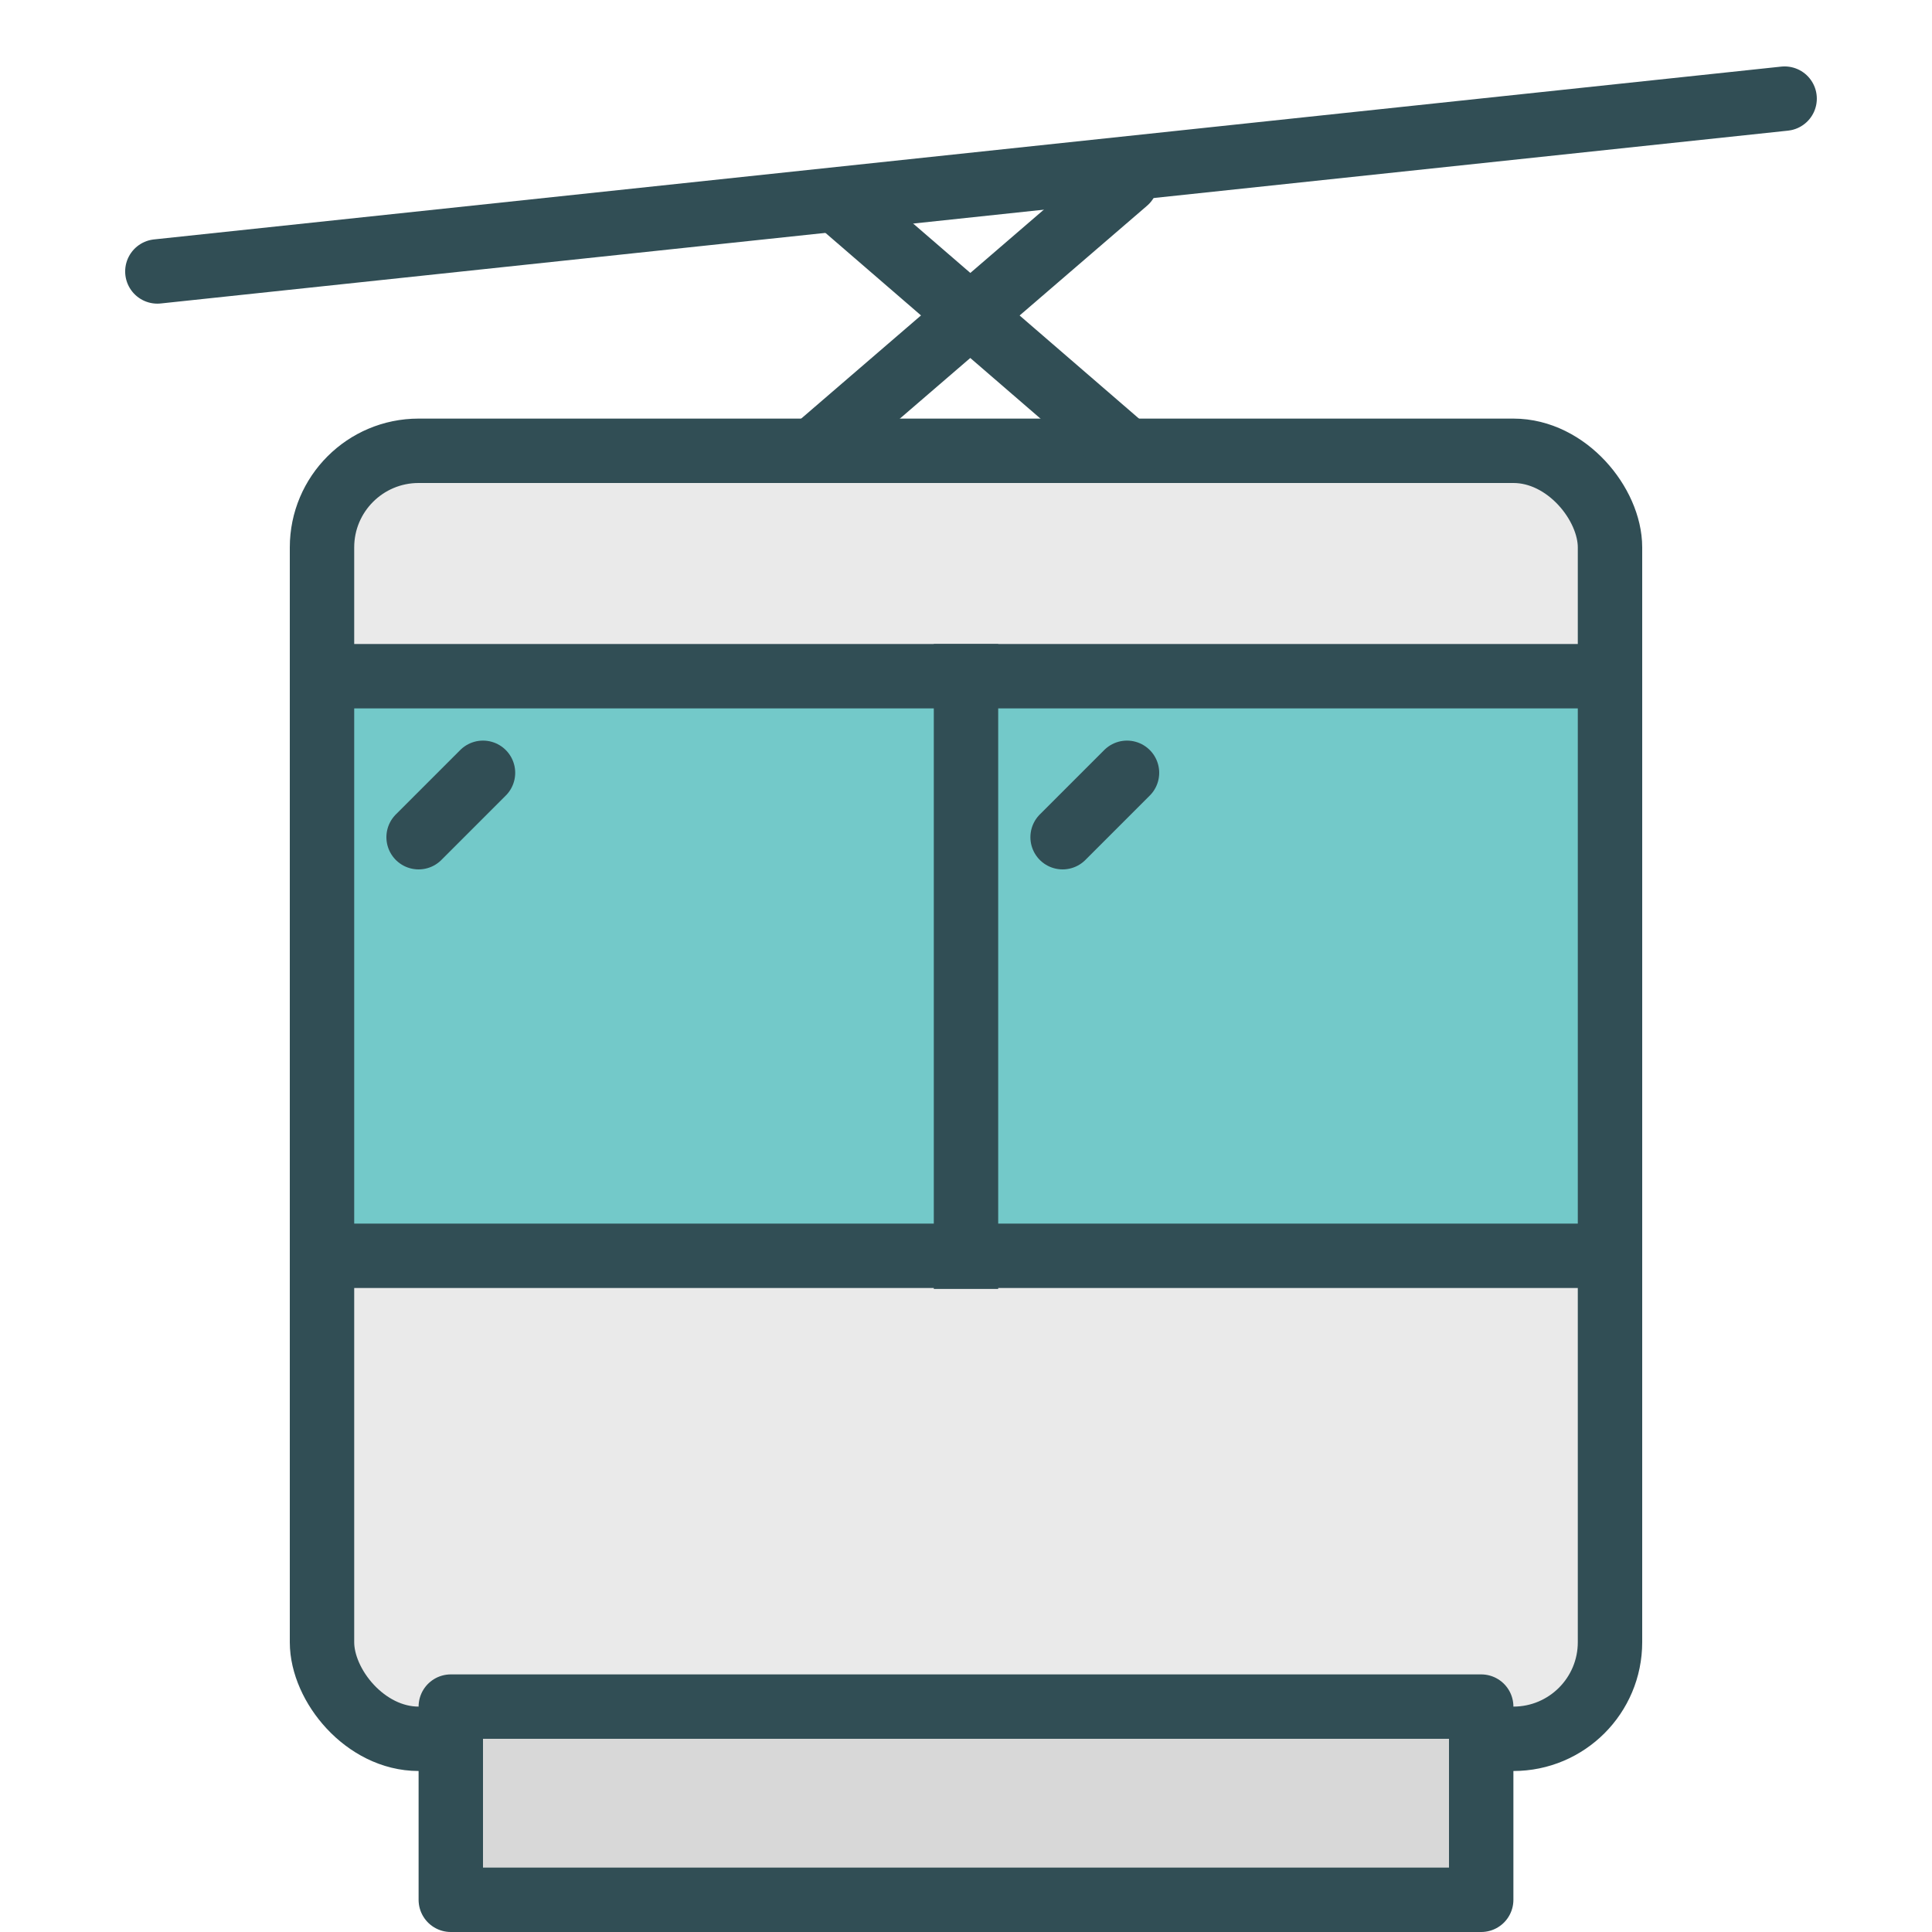 <?xml version="1.0" encoding="UTF-8" standalone="no"?>
<svg width="60px" height="60px" viewBox="0 0 60 60" version="1.1" xmlns="http://www.w3.org/2000/svg" xmlns:xlink="http://www.w3.org/1999/xlink" xmlns:sketch="http://www.bohemiancoding.com/sketch/ns">
    <!-- Generator: Sketch 3.2.2 (9983) - http://www.bohemiancoding.com/sketch -->
    <title>Montainride</title>
    <desc>Created with Sketch.</desc>
    <defs></defs>
    <g id="colored" stroke="none" stroke-width="1" fill="none" fill-rule="evenodd" sketch:type="MSPage">
        <g id="Transport_sliced" sketch:type="MSLayerGroup" transform="translate(-240, -720)"></g>
        <g id="Transport" sketch:type="MSLayerGroup" transform="translate(-239, -718)" stroke="#314E55" stroke-width="2" stroke-linejoin="round">
            <g id="Moutainride" transform="translate(243, 721)" sketch:type="MSShapeGroup">
                <rect id="Rectangle-1780" stroke-linecap="round" fill="#EAEAEA" x="6" y="11" width="40" height="40" rx="3"></rect>
                <rect id="Rectangle-1782" stroke-linecap="round" fill="#D8D8D8" x="10" y="50" width="32" height="6"></rect>
                <rect id="Rectangle-1781" stroke-linecap="round" fill="#73C9C9" x="6" y="18" width="40" height="18"></rect>
                <path d="M26,18 L26,36.028" id="Line" stroke-linecap="square" fill="#D8D8D8"></path>
                <path d="M11,21 L9,23" id="Line" stroke-linecap="round"></path>
                <path d="M31,21 L29,23" id="Line" stroke-linecap="round"></path>
                <path d="M0.887,5.43 L51.423,0.063 L0.887,5.43 Z" id="Path-3888" stroke-linecap="round"></path>
                <path d="M22.253,3.445 L31,11" id="Path-3889" stroke-linecap="round"></path>
                <path d="M21.253,2.633 L30.969,11" id="Path-3890" stroke-linecap="round" transform="translate(26.111, 6.816) scale(-1, 1) translate(-26.111, -6.816) "></path>
            </g>
        </g>
    </g>
</svg>
